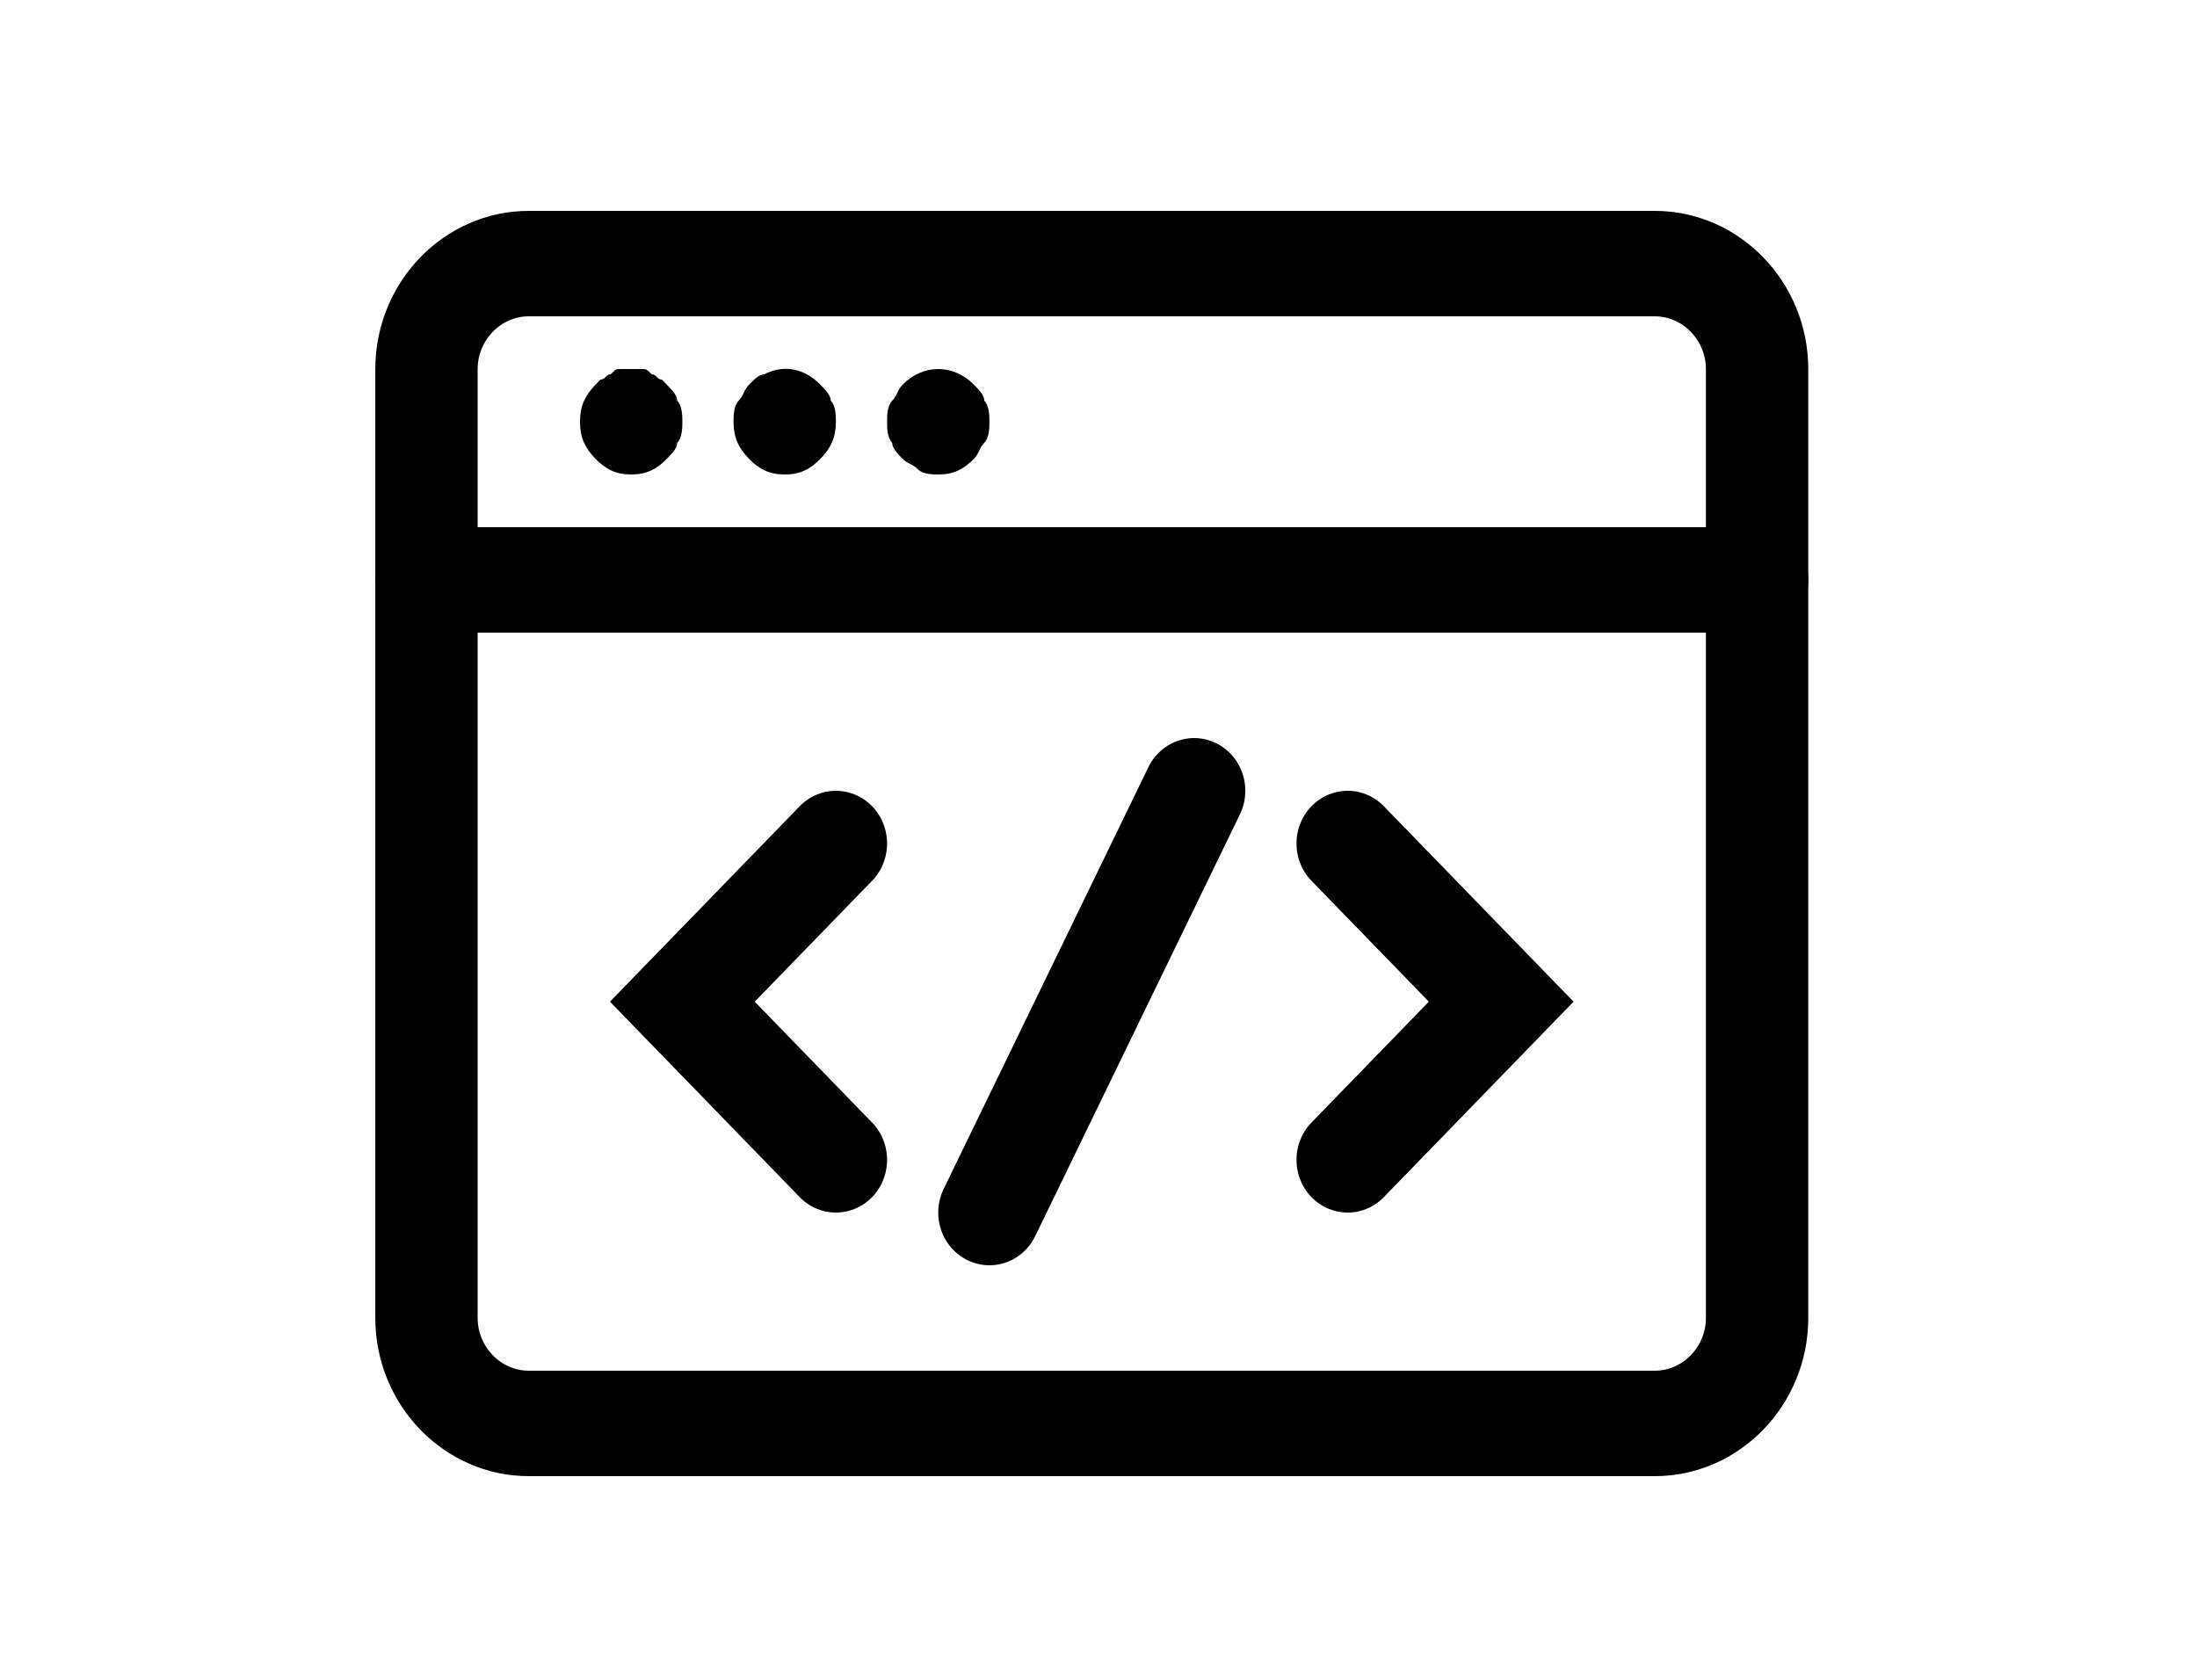 <?xml version="1.0" standalone="no"?>
<!DOCTYPE svg PUBLIC "-//W3C//DTD SVG 1.0//EN" "http://www.w3.org/TR/2001/REC-SVG-20010904/DTD/svg10.dtd">
<svg xmlns="http://www.w3.org/2000/svg" xmlns:xlink="http://www.w3.org/1999/xlink" id="body_1" width="34" height="26">

<g transform="matrix(0.033 0 0 0.034 0 0)" fill="currentColor">
	<g transform="matrix(24 0 0 24 128 -0)">
	</g>
    <path transform="matrix(24 0 0 24 128 -0)"  d="M3 11L29 11" stroke="currentColor" stroke-width="2" stroke-linecap="round" fill="none" />
	<g transform="matrix(24 0 0 24 128 -0)">
	</g>
    <path transform="matrix(24 0 0 24 128 -0)"  d="M7 9C 6.7 9 6.5 8.9 6.3 8.7C 6.1 8.5 6 8.3 6 8C 6 7.7 6.1 7.5 6.3 7.3C 6.3 7.3 6.4 7.2 6.4 7.2C 6.5 7.2 6.5 7.1 6.6 7.1C 6.7 7 6.7 7 6.8 7C 6.9 7 7.1 7 7.2 7C 7.3 7 7.3 7 7.4 7.1C 7.5 7.1 7.5 7.2 7.6 7.2C 7.6 7.2 7.7 7.3 7.7 7.3C 7.8 7.4 7.9 7.5 7.9 7.6C 8 7.7 8 7.9 8 8C 8 8.1 8 8.3 7.9 8.4C 7.9 8.5 7.8 8.6 7.7 8.7C 7.5 8.9 7.3 9 7 9z" stroke="none" />
	<g transform="matrix(24 0 0 24 128 -0)">
	</g>
    <path transform="matrix(24 0 0 24 128 -0)"  d="M10 9C 9.7 9 9.5 8.9 9.3 8.7C 9.1 8.5 9 8.3 9 8C 9 7.9 9 7.7 9.1 7.6C 9.2 7.5 9.2 7.4 9.3 7.3C 9.4 7.2 9.5 7.1 9.6 7.1C 10 6.9 10.4 7 10.7 7.3C 10.8 7.4 10.9 7.5 10.9 7.6C 11 7.7 11 7.9 11 8C 11 8.3 10.9 8.5 10.7 8.7C 10.5 8.9 10.3 9 10 9z" stroke="none" />
	<g transform="matrix(24 0 0 24 128 -0)">
	</g>
    <path transform="matrix(24 0 0 24 128 -0)"  d="M13 9C 12.9 9 12.7 9 12.6 8.9C 12.5 8.8 12.4 8.8 12.3 8.7C 12.2 8.6 12.1 8.5 12.1 8.4C 12 8.3 12 8.1 12 8C 12 7.9 12 7.7 12.1 7.6C 12.2 7.5 12.2 7.4 12.3 7.3C 12.7 6.9 13.3 6.9 13.7 7.3C 13.8 7.4 13.9 7.5 13.9 7.6C 14 7.7 14 7.9 14 8C 14 8.1 14 8.3 13.9 8.4C 13.8 8.5 13.8 8.6 13.7 8.7C 13.5 8.9 13.3 9 13 9z" stroke="none" />
	<g transform="matrix(24 0 0 24 128 -0)">
	</g>
    <path transform="matrix(24 0 0 24 128 -0)"  d="M27 5L5 5C 3.9 5 3 5.9 3 7L3 7L3 25C 3 26.1 3.9 27 5 27L5 27L27 27C 28.1 27 29 26.1 29 25L29 25L29 7C 29 5.9 28.1 5 27 5z" stroke="currentColor" stroke-width="2" stroke-linecap="round" fill="none" />
	<g transform="matrix(24 0 0 24 128 -0)">
	</g>
    <path transform="matrix(24 0 0 24 128 -0)"  d="M11 16L8 19L11 22" stroke="currentColor" stroke-width="2" stroke-linecap="round" fill="none" />
	<g transform="matrix(24 0 0 24 128 -0)">
	</g>
    <path transform="matrix(24 0 0 24 128 -0)"  d="M21 16L24 19L21 22" stroke="currentColor" stroke-width="2" stroke-linecap="round" fill="none" />
	<g transform="matrix(24 0 0 24 128 -0)">
	</g>
    <path transform="matrix(24 0 0 24 128 -0)"  d="M18 15L14 23" stroke="currentColor" stroke-width="2" stroke-linecap="round" fill="none" />
</g>
</svg>